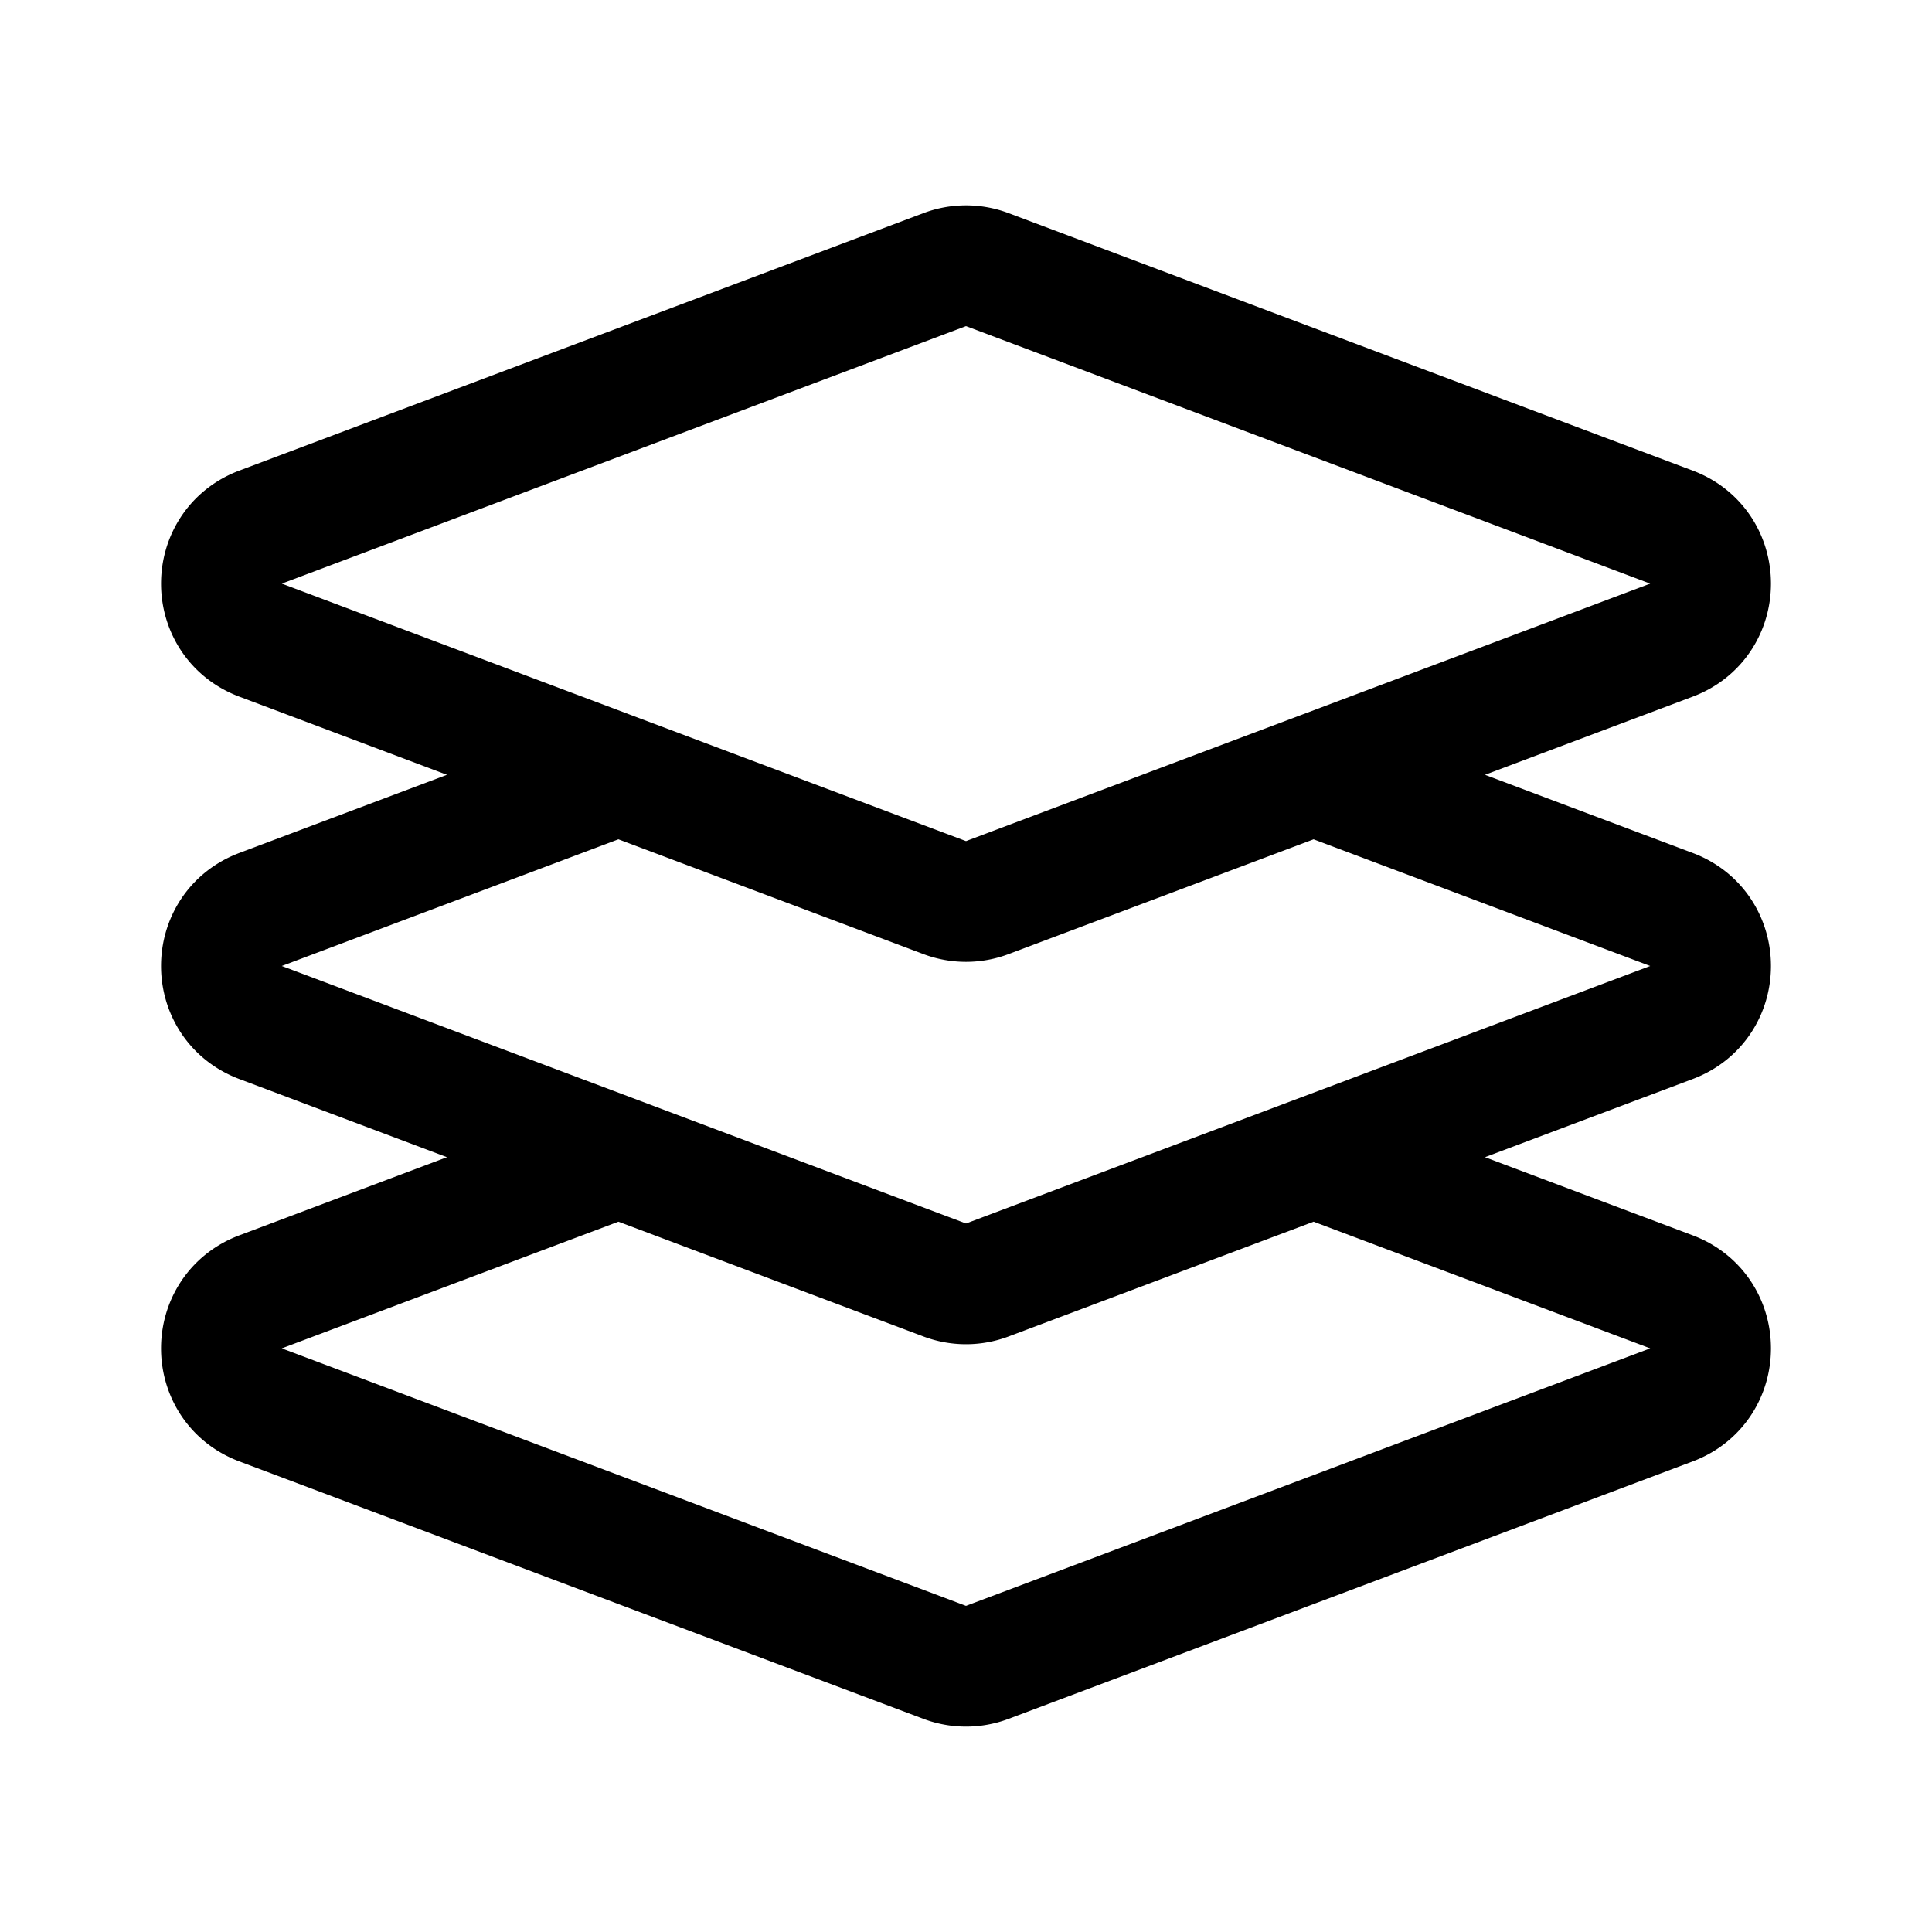 <svg xmlns="http://www.w3.org/2000/svg" width="192" height="192" fill="none" viewBox="0 0 192 192"><path stroke="#000" stroke-linecap="round" stroke-linejoin="round" stroke-width="12" d="M61.457 77 25.892 90.384c-5.183 1.95-5.183 9.281 0 11.231L61.457 115m0-38 32.43 12.204a6 6 0 0 0 4.227 0L130.544 77m-69.087 0L25.892 63.615c-5.182-1.95-5.182-9.28 0-11.23l67.995-25.59a6 6 0 0 1 4.227 0l67.995 25.59c5.182 1.95 5.182 9.28 0 11.23L130.544 77m0 0 35.565 13.384c5.182 1.95 5.182 9.281 0 11.231L130.544 115m0 0 35.565 13.384c5.182 1.951 5.182 9.281 0 11.231l-67.996 25.589a6 6 0 0 1-4.226 0l-67.995-25.589c-5.183-1.95-5.183-9.28 0-11.231L61.457 115m69.087 0-32.43 12.204a6 6 0 0 1-4.227 0L61.457 115"/></svg>